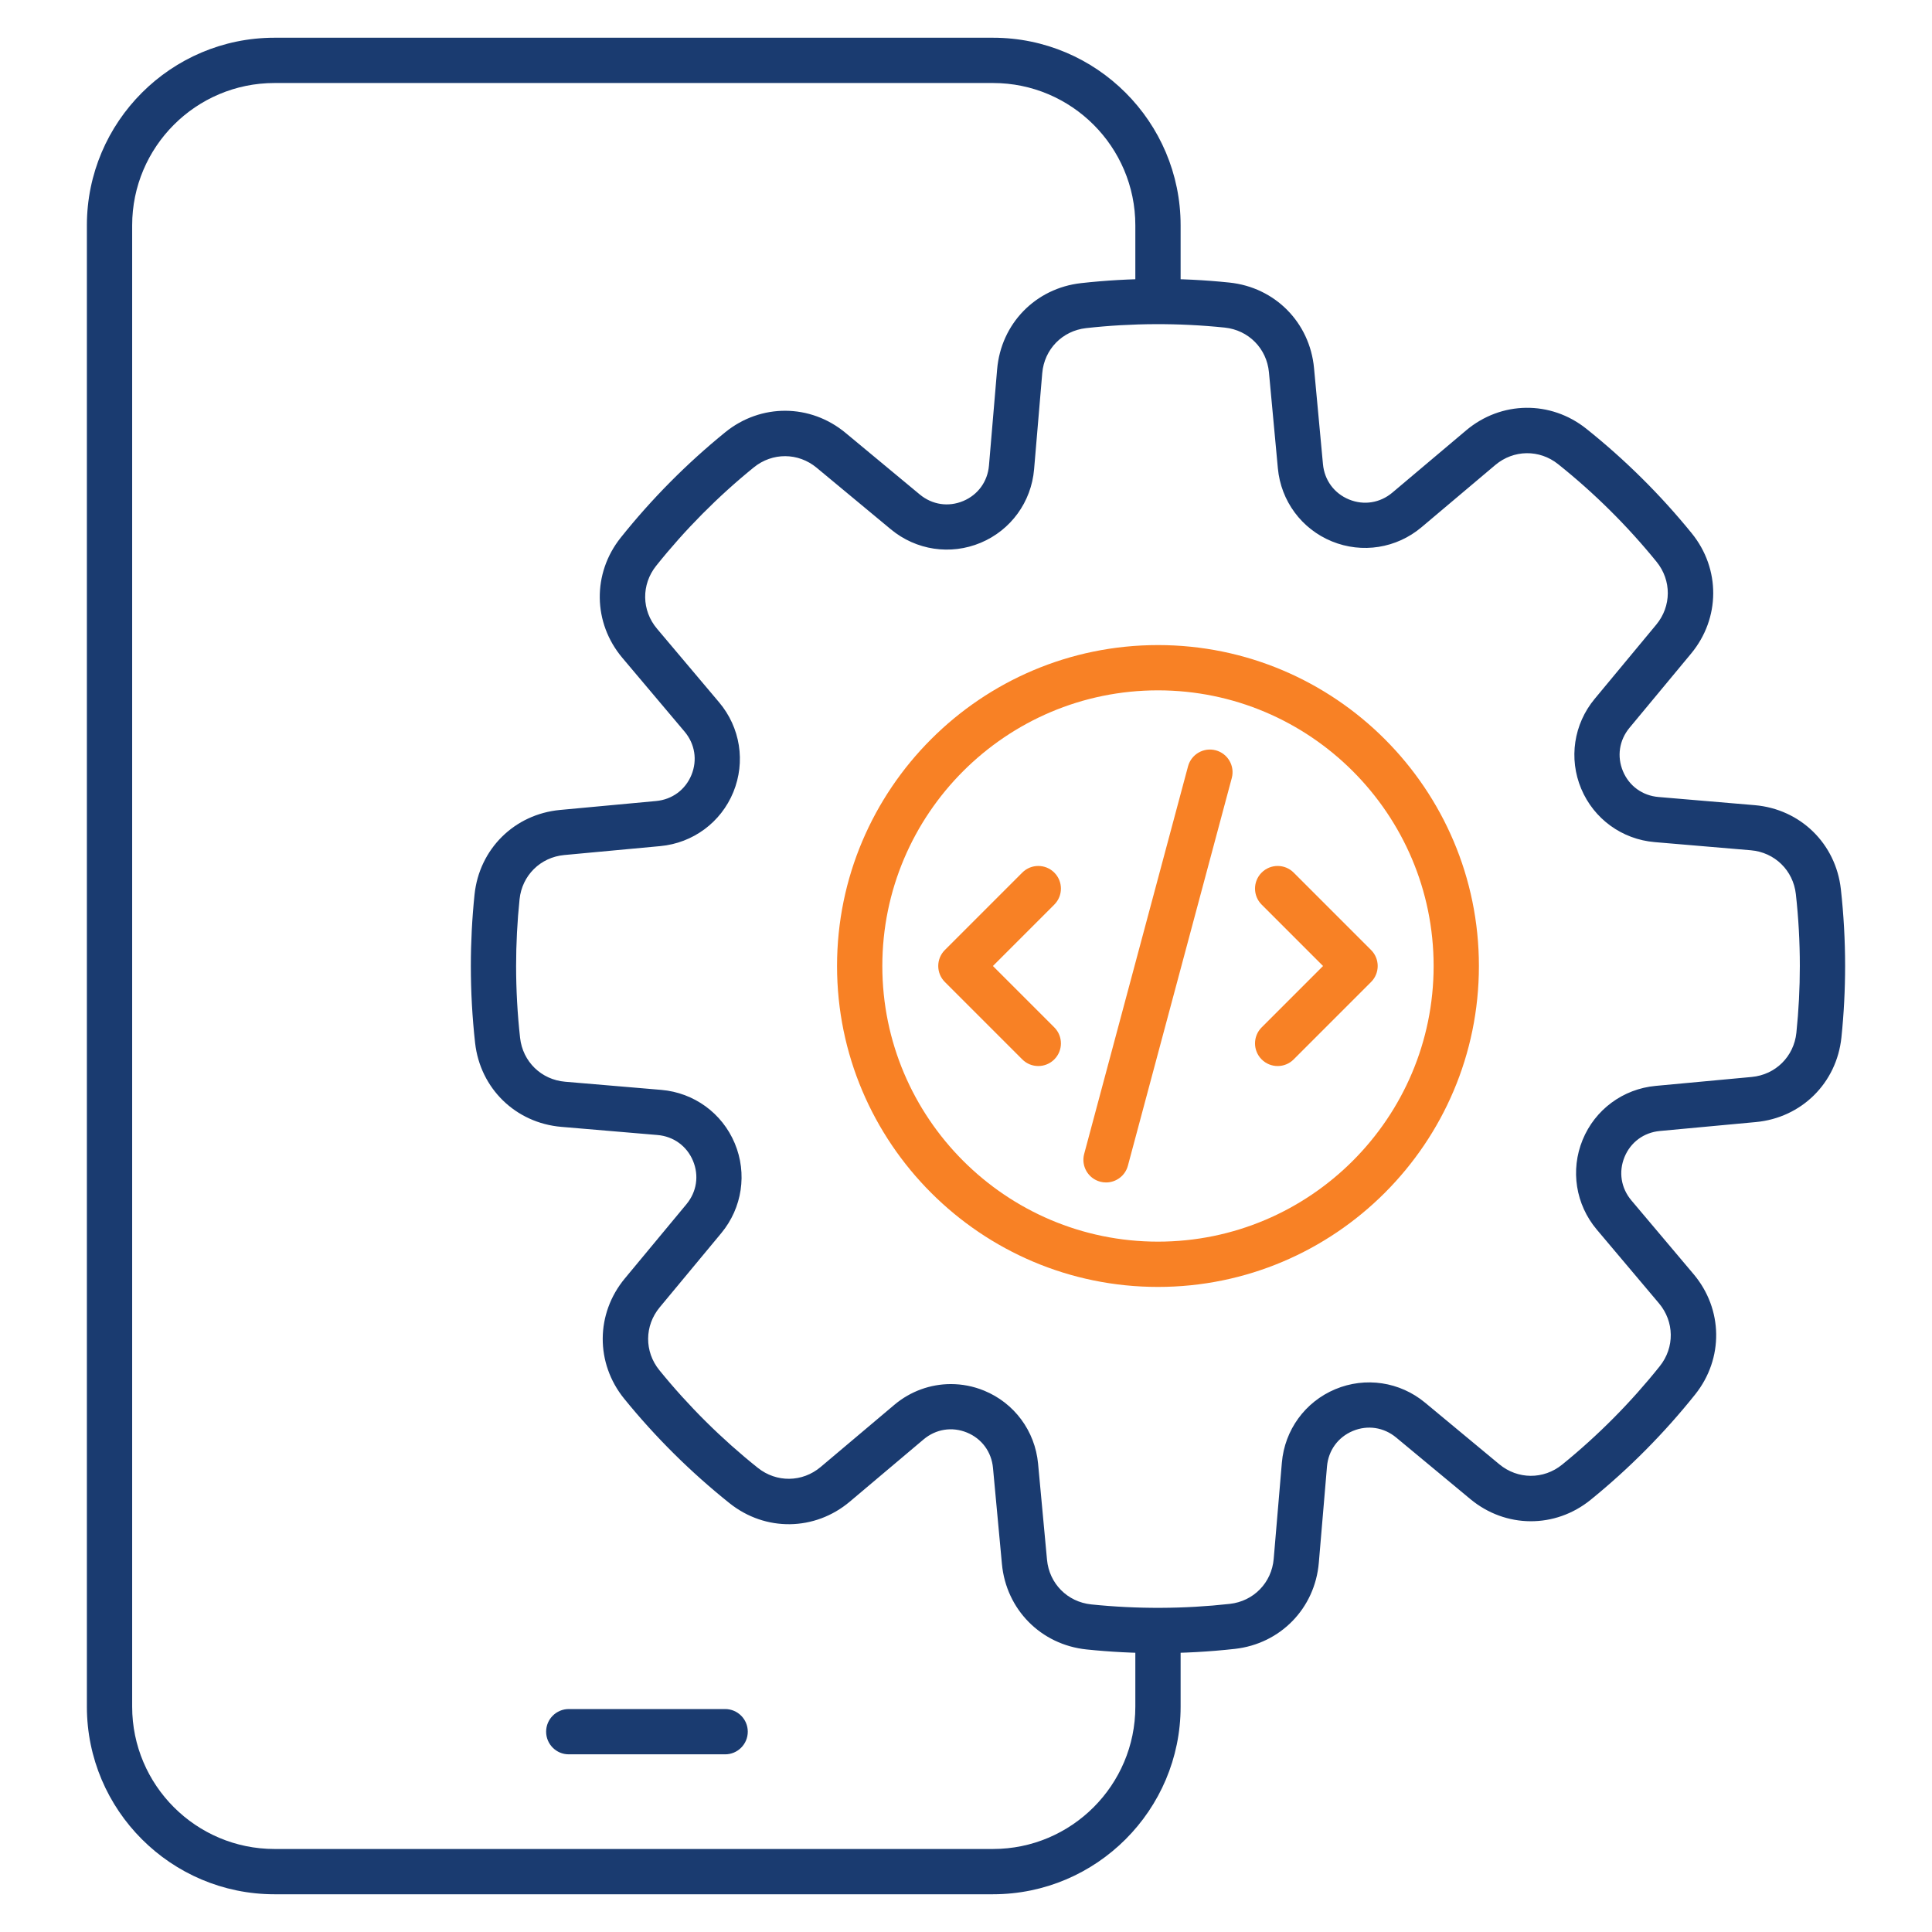 <svg id="Layer_1" enable-background="new 0 0 512 512" height="512" viewBox="0 0 512 512" width="512" xmlns="http://www.w3.org/2000/svg"><g><g><g><path d="m263.157 502h-190.414c-27.415 0-49.718-22.304-49.718-49.718v-392.564c0-27.414 22.304-49.718 49.718-49.718h190.414c27.415 0 49.718 22.304 49.718 49.718v20.182h-12v-20.182c0-20.798-16.92-37.718-37.718-37.718h-190.414c-20.798 0-37.718 16.92-37.718 37.718v392.564c0 20.798 16.92 37.718 37.718 37.718h190.414c20.798 0 37.718-16.92 37.718-37.718v-20.182h12v20.183c.001 27.413-22.303 49.717-49.718 49.717z" fill="#1a3b70"/></g><g><path d="m192.169 464.916h-41.439c-3.313 0-6-2.687-6-6s2.687-6 6-6h41.438c3.313 0 6 2.687 6 6s-2.686 6-5.999 6z" fill="#1a3b70"/></g><g><path d="m306.876 438.1c-6.305 0-12.675-.329-18.933-.979-12.08-1.256-21.301-10.577-22.425-22.669l-2.366-25.452c-.396-4.253-2.978-7.753-6.909-9.363-3.932-1.61-8.227-.928-11.491 1.827l-19.53 16.474c-9.282 7.831-22.392 8.008-31.881.431-10.254-8.186-19.647-17.502-27.918-27.688-7.656-9.43-7.585-22.542.172-31.888l16.319-19.664c2.728-3.287 3.376-7.589 1.735-11.507-1.641-3.917-5.162-6.472-9.418-6.833l-25.477-2.161c-12.109-1.028-21.505-10.181-22.85-22.258-.749-6.719-1.128-13.572-1.128-20.368 0-6.307.33-12.677.98-18.933 1.255-12.079 10.576-21.3 22.668-22.425l25.452-2.366c4.253-.395 7.753-2.978 9.363-6.908s.927-8.227-1.827-11.491l-16.474-19.529c-7.83-9.282-8.007-22.393-.431-31.882 8.185-10.253 17.5-19.646 27.689-27.918 9.429-7.656 22.542-7.585 31.888.171l19.664 16.32c3.288 2.729 7.588 3.376 11.506 1.735 3.917-1.642 6.472-5.162 6.833-9.418l2.162-25.479c1.027-12.108 10.18-21.504 22.257-22.849 12.961-1.444 26.3-1.501 39.301-.149 12.08 1.256 21.301 10.577 22.425 22.669l2.366 25.452c.396 4.253 2.978 7.753 6.909 9.363 3.932 1.61 8.227.927 11.491-1.827l19.53-16.474c9.283-7.83 22.393-8.007 31.881-.431 10.255 8.187 19.648 17.503 27.918 27.689 7.656 9.429 7.585 22.541-.172 31.887l-16.319 19.664c-2.728 3.287-3.376 7.589-1.735 11.507 1.641 3.917 5.162 6.471 9.417 6.832l25.479 2.162c12.108 1.028 21.504 10.181 22.85 22.258.749 6.721 1.128 13.573 1.128 20.368 0 6.305-.33 12.674-.979 18.933-1.255 12.079-10.577 21.3-22.668 22.425l-25.453 2.366c-4.253.395-7.753 2.978-9.363 6.908-1.61 3.932-.927 8.227 1.827 11.491l16.474 19.53c7.829 9.281 8.006 22.391.431 31.881-8.186 10.255-17.502 19.647-27.689 27.918-9.428 7.657-22.542 7.586-31.887-.171l-19.665-16.32c-3.286-2.728-7.587-3.374-11.506-1.735-3.917 1.642-6.472 5.162-6.833 9.418l-2.162 25.479c-1.027 12.108-10.179 21.504-22.258 22.849-6.721.748-13.574 1.128-20.368 1.128zm-54.883-71.306c2.964 0 5.949.57 8.798 1.737 8.022 3.285 13.505 10.702 14.31 19.356l2.366 25.452c.587 6.318 5.405 11.188 11.716 11.845 12.149 1.262 24.622 1.209 36.732-.14 6.311-.702 11.092-5.611 11.629-11.938l2.162-25.479c.735-8.66 6.158-16.121 14.153-19.47 7.997-3.35 17.118-1.983 23.806 3.568l19.665 16.32c4.882 4.053 11.734 4.09 16.66.089 9.52-7.729 18.226-16.505 25.875-26.088 3.958-4.958 3.865-11.809-.225-16.657l-16.474-19.53c-5.604-6.643-7.045-15.754-3.76-23.775 3.285-8.022 10.703-13.506 19.357-14.311l25.452-2.366c6.317-.587 11.188-5.405 11.844-11.716.607-5.848.915-11.8.915-17.692 0-6.353-.354-12.759-1.054-19.04-.703-6.31-5.612-11.092-11.939-11.629l-25.478-2.162c-8.66-.735-16.121-6.157-19.47-14.152-3.35-7.995-1.983-17.117 3.568-23.807l16.32-19.665c4.053-4.883 4.089-11.733.09-16.659-7.728-9.52-16.505-18.225-26.089-25.875-4.958-3.959-11.807-3.866-16.657.225l-19.53 16.474c-6.644 5.604-15.753 7.046-23.776 3.76-8.022-3.285-13.505-10.702-14.31-19.356l-2.366-25.452c-.587-6.318-5.405-11.188-11.716-11.845-12.15-1.262-24.622-1.211-36.732.14-6.311.702-11.092 5.611-11.629 11.938l-2.162 25.479c-.735 8.66-6.158 16.121-14.153 19.47-7.997 3.348-17.118 1.981-23.806-3.568l-19.665-16.32c-4.883-4.054-11.734-4.091-16.66-.089-9.521 7.729-18.227 16.507-25.875 26.088-3.959 4.958-3.866 11.809.225 16.657l16.474 19.529c5.604 6.645 7.045 15.755 3.76 23.777-3.285 8.021-10.703 13.505-19.357 14.31l-25.452 2.366c-6.318.587-11.188 5.404-11.844 11.716-.607 5.846-.916 11.799-.916 17.692 0 6.354.355 12.76 1.054 19.04.703 6.31 5.612 11.092 11.938 11.629l25.478 2.161c8.661.735 16.122 6.159 19.471 14.153 3.35 7.995 1.982 17.118-3.569 23.807l-16.32 19.665c-4.053 4.883-4.089 11.733-.09 16.659 7.729 9.521 16.506 18.226 26.089 25.875 4.958 3.959 11.808 3.866 16.657-.225l19.53-16.474c4.287-3.614 9.597-5.497 14.98-5.497z" fill="#1a3b70"/></g></g><g><g><path d="m306.876 341.05c-46.897 0-85.051-38.153-85.051-85.05s38.154-85.05 85.051-85.05c46.896 0 85.05 38.153 85.05 85.05s-38.154 85.05-85.05 85.05zm0-158.1c-40.28 0-73.051 32.77-73.051 73.05s32.771 73.05 73.051 73.05 73.05-32.77 73.05-73.05-32.77-73.05-73.05-73.05z" fill="#f88125"/></g><g><path d="m293.116 313.364c-.514 0-1.037-.066-1.557-.205-3.201-.858-5.101-4.148-4.243-7.349l27.526-102.727c.858-3.201 4.15-5.094 7.348-4.243 3.201.858 5.101 4.148 4.243 7.349l-27.526 102.727c-.717 2.681-3.142 4.448-5.791 4.448zm-17.959-30.853c-1.536 0-3.071-.586-4.243-1.758l-20.511-20.511c-2.343-2.343-2.343-6.142 0-8.484l20.511-20.511c2.343-2.344 6.142-2.344 8.485 0 2.343 2.343 2.343 6.142 0 8.484l-16.267 16.269 16.268 16.269c2.343 2.343 2.343 6.142 0 8.484-1.172 1.172-2.707 1.758-4.243 1.758zm63.437 0c-1.536 0-3.071-.586-4.243-1.758-2.343-2.343-2.343-6.142 0-8.484l16.268-16.269-16.268-16.269c-2.343-2.343-2.343-6.142 0-8.484 2.343-2.345 6.142-2.343 8.485 0l20.51 20.511c2.343 2.343 2.343 6.142 0 8.484l-20.51 20.511c-1.171 1.172-2.706 1.758-4.242 1.758z" fill="#f88125"/></g></g></g></svg>